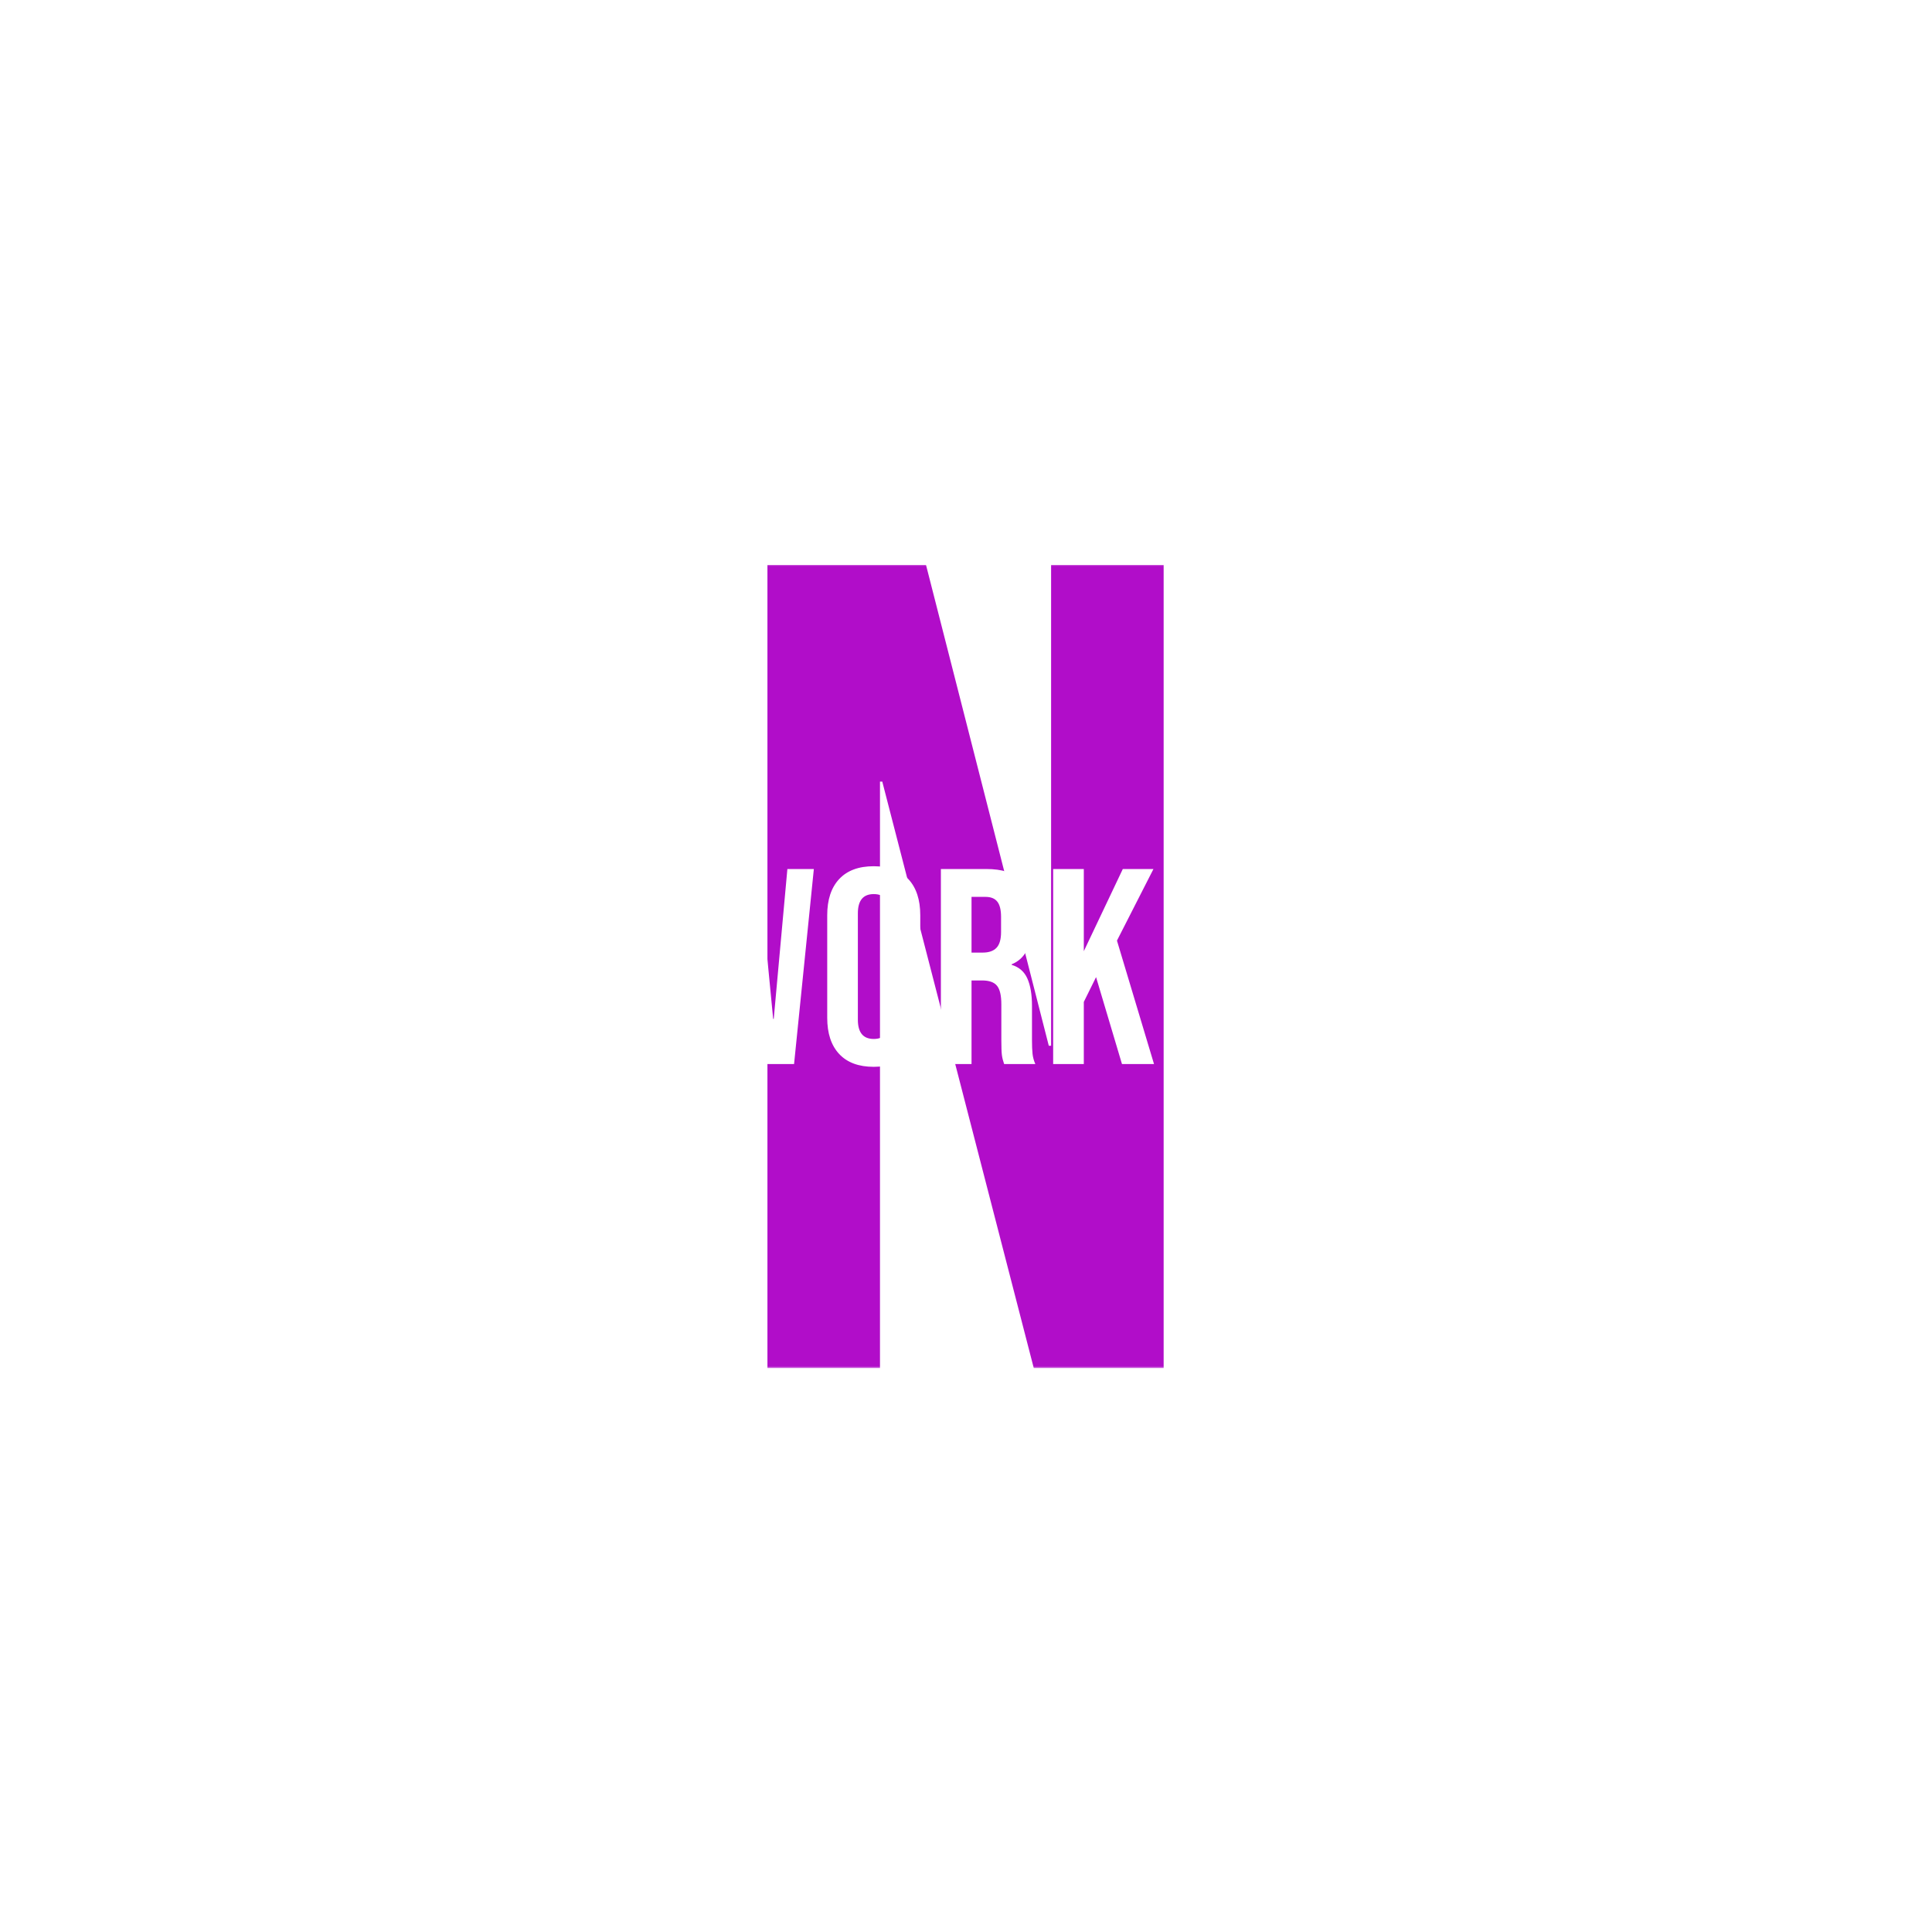 <svg xmlns="http://www.w3.org/2000/svg" version="1.1" xmlns:xlink="http://www.w3.org/1999/xlink" xmlns:svgjs="http://svgjs.dev/svgjs" width="1500" height="1500" viewBox="0 0 1500 1500"><rect width="1500" height="1500" fill="#ffffff"></rect><g transform="matrix(0.667,0,0,0.667,249.394,438.586)"><svg viewBox="0 0 396 247" data-background-color="#ffffff" preserveAspectRatio="xMidYMid meet" height="935" width="1500" xmlns="http://www.w3.org/2000/svg" xmlns:xlink="http://www.w3.org/1999/xlink"><g id="tight-bounds" transform="matrix(1,0,0,1,0.24,-0.1)"><svg viewBox="0 0 395.52 247.2" height="247.2" width="395.52"><g><svg></svg></g><g><svg viewBox="0 0 395.52 247.2" height="247.2" width="395.52"><mask id="504d3ea1-5420-4c8e-81e1-5f71296608cc"><rect width="395.52" height="247.2" fill="white"></rect><g transform="matrix(1,0,0,1,0,87.62)" id="clone"><svg viewBox="0 0 395.52 71.961" height="71.961" width="395.52"><g><svg viewBox="0 0 395.52 71.961" height="71.961" width="395.52"><g><svg viewBox="0 0 395.52 71.961" height="71.961" width="395.52"><g><svg viewBox="0 0 395.52 71.961" height="71.961" width="395.52"><g id="SvgjsG1121"><svg viewBox="0 0 395.52 71.961" height="71.961" width="395.52" id="SvgjsSvg1120"><g><svg viewBox="0 0 395.52 71.961" height="71.961" width="395.52"><g transform="matrix(1,0,0,1,0,0)"><svg width="395.52" viewBox="-0.95 -38.5 226.33 42" height="71.961" data-palette-color="#ffffff"><path d="M2.05 0L2.05-35 8.95-35 14.3-14.05 14.4-14.05 14.4-35 19.3-35 19.3 0 13.65 0 7.05-25.55 6.95-25.55 6.95 0 2.05 0ZM23.4 0L23.4-35 38.4-35 38.4-30 28.9-30 28.9-20.75 36.45-20.75 36.45-15.75 28.9-15.75 28.9-5 38.4-5 38.4 0 23.4 0ZM45.85 0L45.85-30 40.1-30 40.1-35 57.1-35 57.1-30 51.35-30 51.35 0 45.85 0ZM62.19 0L58.64-35 63.94-35 66.39-8.1 66.49-8.1 69.09-35 75.09-35 77.69-8.1 77.79-8.1 80.24-35 84.99-35 81.44 0 74.59 0 72.09-23.6 71.99-23.6 69.49 0 62.19 0ZM95.74 0.5Q91.69 0.5 89.54-1.8 87.39-4.1 87.39-8.3L87.39-8.3 87.39-26.7Q87.39-30.9 89.54-33.2 91.69-35.5 95.74-35.5L95.74-35.5Q99.79-35.5 101.94-33.2 104.09-30.9 104.09-26.7L104.09-26.7 104.09-8.3Q104.09-4.1 101.94-1.8 99.79 0.5 95.74 0.5L95.74 0.5ZM95.74-4.5Q98.59-4.5 98.59-7.95L98.59-7.95 98.59-27.05Q98.59-30.5 95.74-30.5L95.74-30.5Q92.89-30.5 92.89-27.05L92.89-27.05 92.89-7.95Q92.89-4.5 95.74-4.5L95.74-4.5ZM107.79 0L107.79-35 115.94-35Q120.19-35 122.14-33.02 124.09-31.05 124.09-26.95L124.09-26.95 124.09-24.8Q124.09-19.35 120.49-17.9L120.49-17.9 120.49-17.8Q122.49-17.2 123.31-15.35 124.14-13.5 124.14-10.4L124.14-10.4 124.14-4.25Q124.14-2.75 124.24-1.83 124.34-0.9 124.74 0L124.74 0 119.14 0Q118.84-0.85 118.74-1.6 118.64-2.35 118.64-4.3L118.64-4.3 118.64-10.7Q118.64-13.1 117.86-14.05 117.09-15 115.19-15L115.19-15 113.29-15 113.29 0 107.79 0ZM113.29-20L115.29-20Q116.94-20 117.76-20.85 118.59-21.7 118.59-23.7L118.59-23.7 118.59-26.4Q118.59-28.3 117.91-29.15 117.24-30 115.79-30L115.79-30 113.29-30 113.29-20ZM127.94 0L127.94-35 133.44-35 133.44-20.25 140.44-35 145.94-35 139.39-22.15 146.04 0 140.29 0 135.64-15.6 133.44-11.15 133.44 0 127.94 0ZM148.63 0L148.63-35 155.53-35 160.88-14.05 160.98-14.05 160.98-35 165.88-35 165.88 0 160.23 0 153.63-25.55 153.53-25.55 153.53 0 148.63 0ZM169.98 0L169.98-35 184.98-35 184.98-30 175.48-30 175.48-20.75 183.03-20.75 183.03-15.75 175.48-15.75 175.48-5 184.98-5 184.98 0 169.98 0ZM195.38 0.5Q191.38 0.5 189.33-1.78 187.28-4.05 187.28-8.3L187.28-8.3 187.28-10.3 192.48-10.3 192.48-7.9Q192.48-4.5 195.33-4.5L195.33-4.5Q196.73-4.5 197.45-5.33 198.18-6.15 198.18-8L198.18-8Q198.18-10.2 197.18-11.88 196.18-13.55 193.48-15.9L193.48-15.9Q190.08-18.9 188.73-21.33 187.38-23.75 187.38-26.8L187.38-26.8Q187.38-30.95 189.48-33.23 191.58-35.5 195.58-35.5L195.58-35.5Q199.53-35.5 201.55-33.23 203.58-30.95 203.58-26.7L203.58-26.7 203.58-25.25 198.38-25.25 198.38-27.05Q198.38-28.85 197.68-29.68 196.98-30.5 195.63-30.5L195.63-30.5Q192.88-30.5 192.88-27.15L192.88-27.15Q192.88-25.25 193.9-23.6 194.93-21.95 197.63-19.6L197.63-19.6Q201.08-16.6 202.38-14.15 203.68-11.7 203.68-8.4L203.68-8.4Q203.68-4.1 201.55-1.8 199.43 0.5 195.38 0.5L195.38 0.5ZM211.13 0L211.13-30 205.38-30 205.38-35 222.38-35 222.38-30 216.63-30 216.63 0 211.13 0Z" opacity="1" transform="matrix(1,0,0,1,0,0)" fill="black" class="wordmark-text-0" id="SvgjsPath1119" stroke-width="5" stroke="black" stroke-linejoin="round"></path></svg></g></svg></g></svg></g></svg></g></svg></g></svg></g></svg></g></mask><g mask="url(#504d3ea1-5420-4c8e-81e1-5f71296608cc)"><g><path d="M136.843 247.2v-247.2h48.734l37.786 147.967h0.706v-147.967h34.608v247.2h-39.905l-46.615-180.456h-0.706v180.456z" fill="#b10dc9" fill-rule="nonzero" stroke="none" stroke-width="1" stroke-linecap="butt" stroke-linejoin="miter" stroke-miterlimit="10" stroke-dasharray="" stroke-dashoffset="0" font-family="none" font-weight="none" font-size="none" text-anchor="none" style="mix-blend-mode: normal" data-fill-palette-color="tertiary"></path></g></g><g transform="matrix(1,0,0,1,0,87.62)"><svg viewBox="0 0 395.52 71.961" height="71.961" width="395.52"><g><svg viewBox="0 0 395.52 71.961" height="71.961" width="395.52"><g><svg viewBox="0 0 395.52 71.961" height="71.961" width="395.52"><g><svg viewBox="0 0 395.52 71.961" height="71.961" width="395.52"><g id="textblocktransform"><svg viewBox="0 0 395.52 71.961" height="71.961" width="395.52" id="textblock"><g><svg viewBox="0 0 395.52 71.961" height="71.961" width="395.52"><g transform="matrix(1,0,0,1,0,0)"><svg width="395.52" viewBox="-0.95 -38.5 226.33 42" height="71.961" data-palette-color="#ffffff"><path d="M2.05 0L2.05-35 8.95-35 14.3-14.05 14.4-14.05 14.4-35 19.3-35 19.3 0 13.65 0 7.05-25.55 6.95-25.55 6.95 0 2.05 0ZM23.4 0L23.4-35 38.4-35 38.4-30 28.9-30 28.9-20.75 36.45-20.75 36.45-15.75 28.9-15.75 28.9-5 38.4-5 38.4 0 23.4 0ZM45.85 0L45.85-30 40.1-30 40.1-35 57.1-35 57.1-30 51.35-30 51.35 0 45.85 0ZM62.19 0L58.64-35 63.94-35 66.39-8.1 66.49-8.1 69.09-35 75.09-35 77.69-8.1 77.79-8.1 80.24-35 84.99-35 81.44 0 74.59 0 72.09-23.6 71.99-23.6 69.49 0 62.19 0ZM95.74 0.5Q91.69 0.5 89.54-1.8 87.39-4.1 87.39-8.3L87.39-8.3 87.39-26.7Q87.39-30.9 89.54-33.2 91.69-35.5 95.74-35.5L95.74-35.5Q99.79-35.5 101.94-33.2 104.09-30.9 104.09-26.7L104.09-26.7 104.09-8.3Q104.09-4.1 101.94-1.8 99.79 0.5 95.74 0.5L95.74 0.5ZM95.74-4.5Q98.59-4.5 98.59-7.95L98.59-7.95 98.59-27.05Q98.59-30.5 95.74-30.5L95.74-30.5Q92.89-30.5 92.89-27.05L92.89-27.05 92.89-7.95Q92.89-4.5 95.74-4.5L95.74-4.5ZM107.79 0L107.79-35 115.94-35Q120.19-35 122.14-33.02 124.09-31.05 124.09-26.95L124.09-26.95 124.09-24.8Q124.09-19.35 120.49-17.9L120.49-17.9 120.49-17.8Q122.49-17.2 123.31-15.35 124.14-13.5 124.14-10.4L124.14-10.4 124.14-4.25Q124.14-2.75 124.24-1.83 124.34-0.9 124.74 0L124.74 0 119.14 0Q118.84-0.85 118.74-1.6 118.64-2.35 118.64-4.3L118.64-4.3 118.64-10.7Q118.64-13.1 117.86-14.05 117.09-15 115.19-15L115.19-15 113.29-15 113.29 0 107.79 0ZM113.29-20L115.29-20Q116.94-20 117.76-20.85 118.59-21.7 118.59-23.7L118.59-23.7 118.59-26.4Q118.59-28.3 117.91-29.15 117.24-30 115.79-30L115.79-30 113.29-30 113.29-20ZM127.94 0L127.94-35 133.44-35 133.44-20.25 140.44-35 145.94-35 139.39-22.15 146.04 0 140.29 0 135.64-15.6 133.44-11.15 133.44 0 127.94 0ZM148.63 0L148.63-35 155.53-35 160.88-14.05 160.98-14.05 160.98-35 165.88-35 165.88 0 160.23 0 153.63-25.55 153.53-25.55 153.53 0 148.63 0ZM169.98 0L169.98-35 184.98-35 184.98-30 175.48-30 175.48-20.75 183.03-20.75 183.03-15.75 175.48-15.75 175.48-5 184.98-5 184.98 0 169.98 0ZM195.38 0.5Q191.38 0.5 189.33-1.78 187.28-4.05 187.28-8.3L187.28-8.3 187.28-10.3 192.48-10.3 192.48-7.9Q192.48-4.5 195.33-4.5L195.33-4.5Q196.73-4.5 197.45-5.33 198.18-6.15 198.18-8L198.18-8Q198.18-10.2 197.18-11.88 196.18-13.55 193.48-15.9L193.48-15.9Q190.08-18.9 188.73-21.33 187.38-23.75 187.38-26.8L187.38-26.8Q187.38-30.95 189.48-33.23 191.58-35.5 195.58-35.5L195.58-35.5Q199.53-35.5 201.55-33.23 203.58-30.95 203.58-26.7L203.58-26.7 203.58-25.25 198.38-25.25 198.38-27.05Q198.38-28.85 197.68-29.68 196.98-30.5 195.63-30.5L195.63-30.5Q192.88-30.5 192.88-27.15L192.88-27.15Q192.88-25.25 193.9-23.6 194.93-21.95 197.63-19.6L197.63-19.6Q201.08-16.6 202.38-14.15 203.68-11.7 203.68-8.4L203.68-8.4Q203.68-4.1 201.55-1.8 199.43 0.5 195.38 0.5L195.38 0.5ZM211.13 0L211.13-30 205.38-30 205.38-35 222.38-35 222.38-30 216.63-30 216.63 0 211.13 0Z" opacity="1" transform="matrix(1,0,0,1,0,0)" fill="#ffffff" class="wordmark-text-0" data-fill-palette-color="primary" id="text-0"></path></svg></g></svg></g></svg></g></svg></g></svg></g></svg></g></svg></g></svg></g><defs></defs></svg><rect width="395.52" height="247.2" fill="none" stroke="none" visibility="hidden"></rect></g></svg></g></svg>